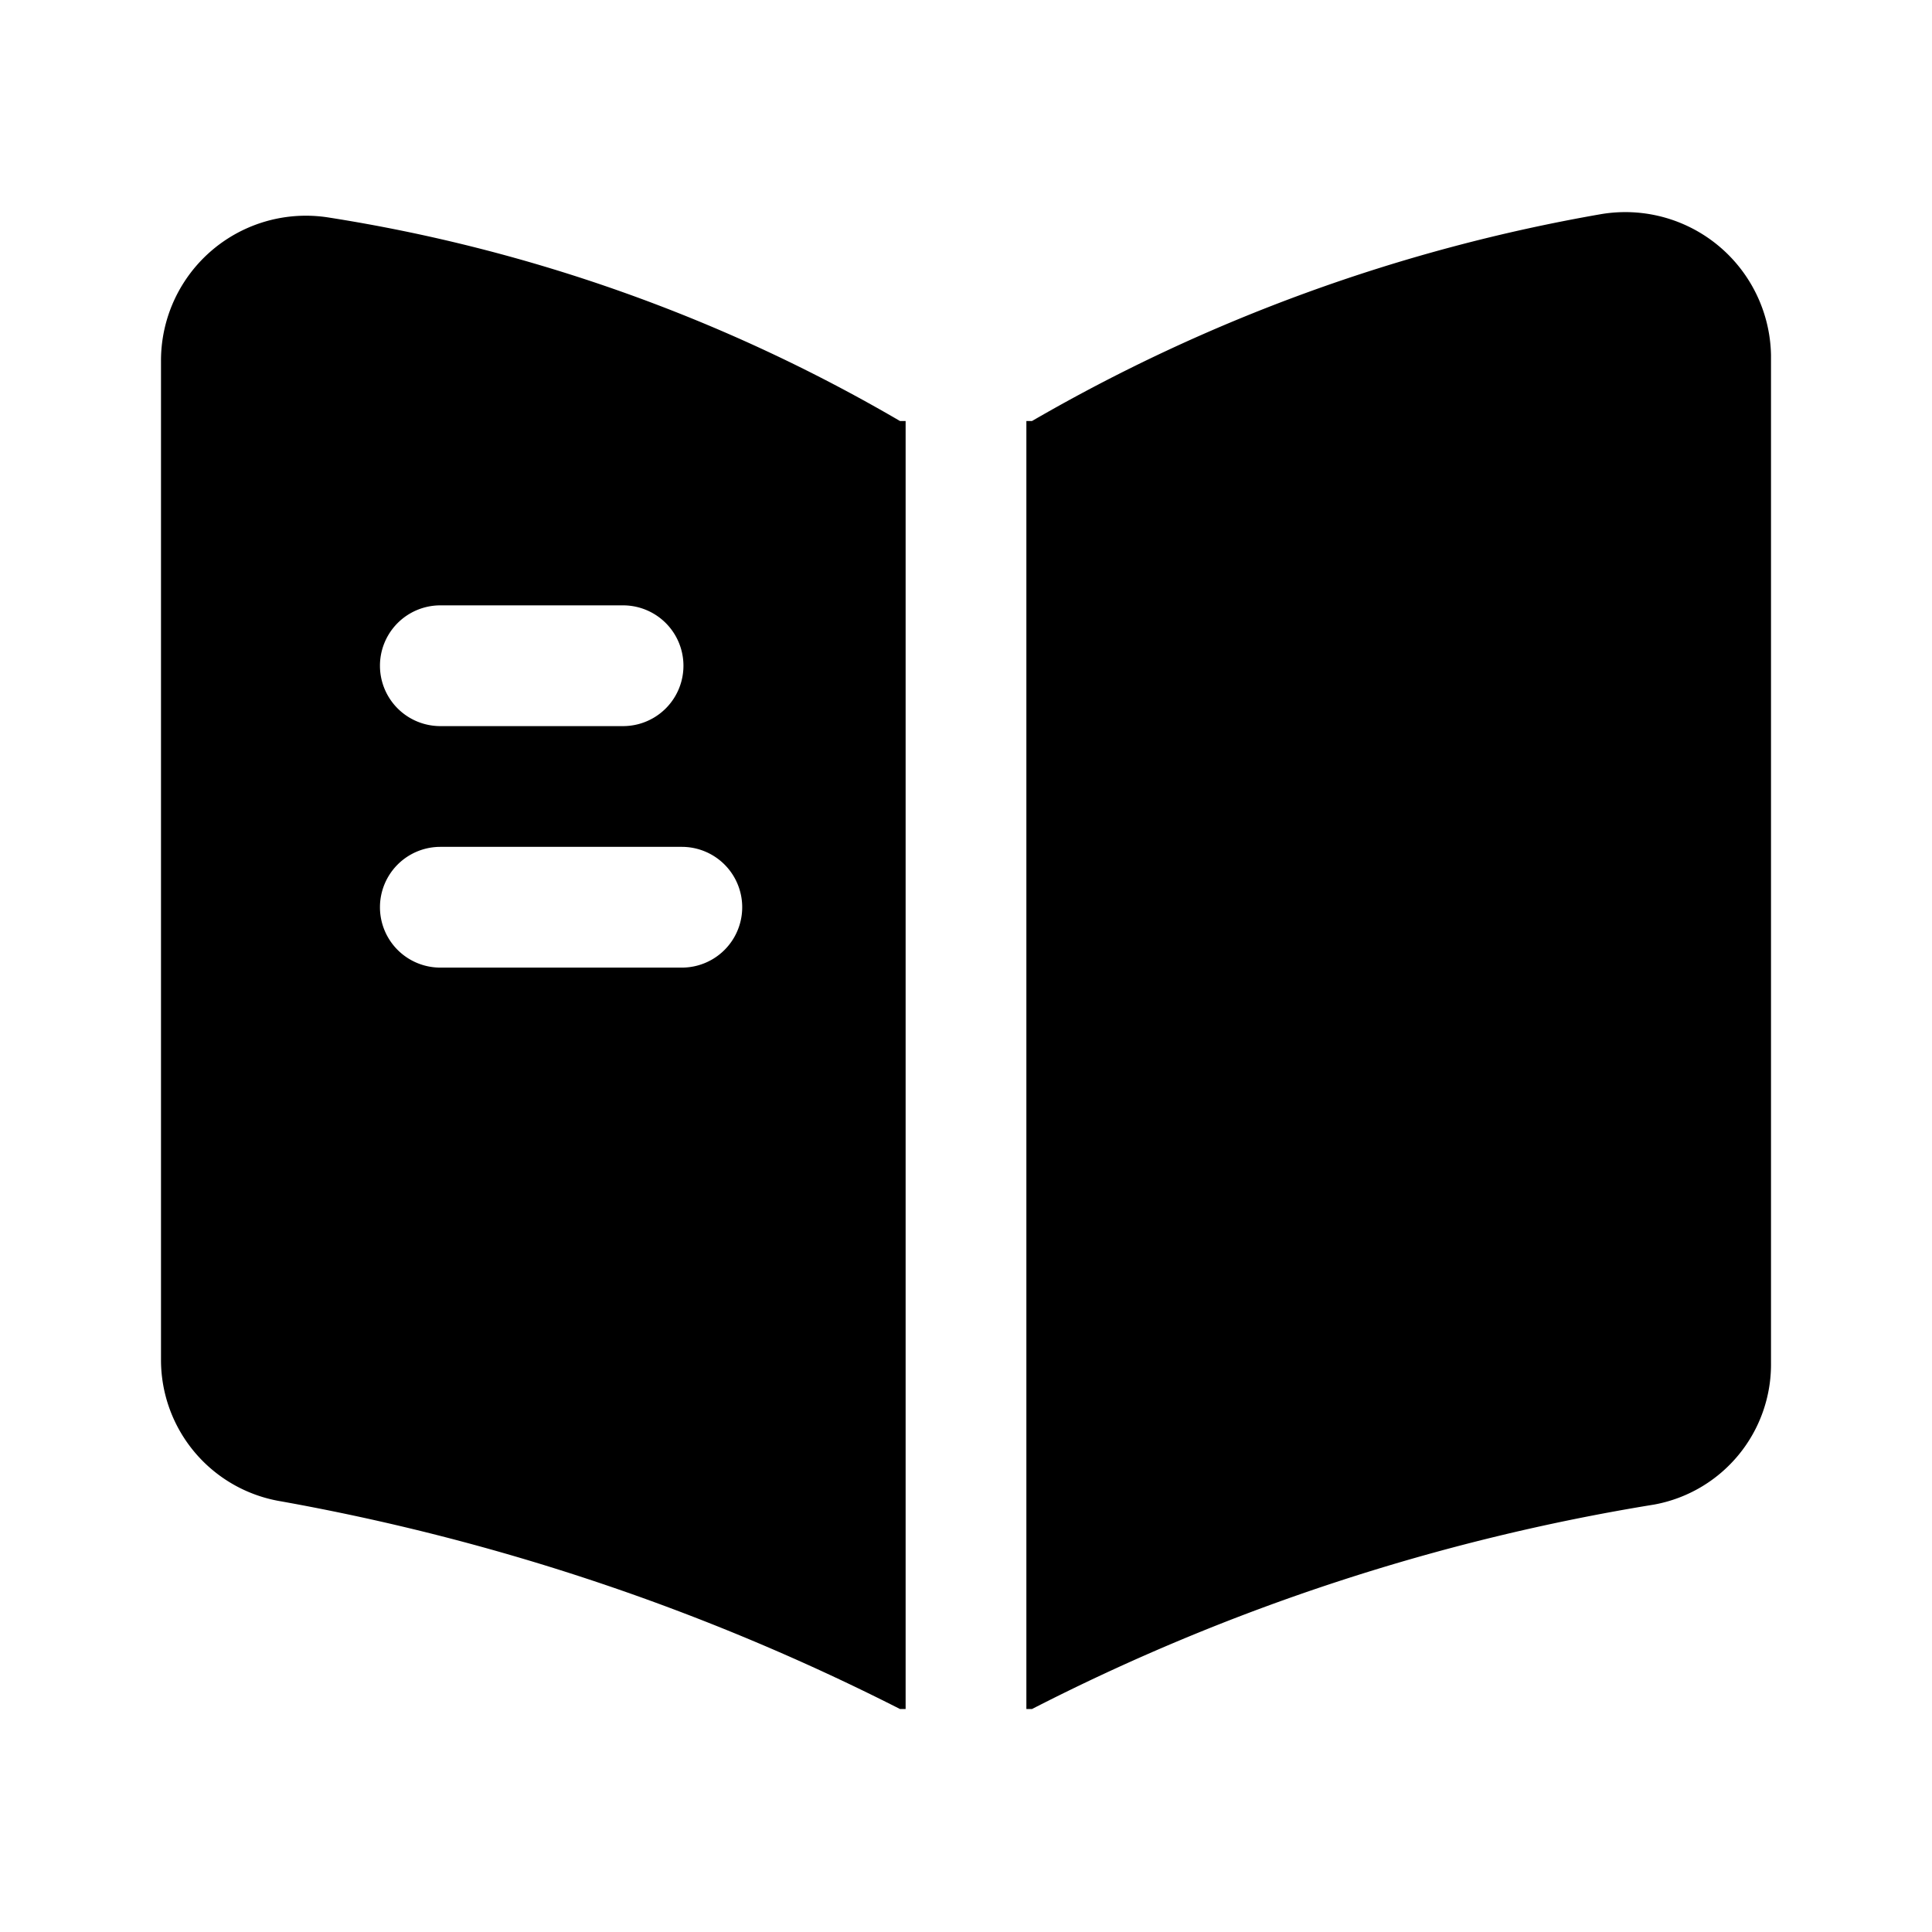 <svg xmlns="http://www.w3.org/2000/svg" viewBox="0 0 24 24"><g id="education"><path id="book-open" d="M11.25,5.23l-.07,0A20.3,20.3,0,0,0,4.07,2.7,1.8,1.8,0,0,0,2,4.48V16.89a1.78,1.78,0,0,0,1.49,1.76,27.78,27.78,0,0,1,7.69,2.58l.07,0ZM5.47,7.52H7.74a.75.75,0,0,1,0,1.5H5.47a.75.75,0,1,1,0-1.5Zm3,4.5h-3a.75.75,0,1,1,0-1.5h3a.75.75,0,0,1,0,1.5ZM22,4.41V16.93a1.77,1.77,0,0,1-1.45,1.76,26.12,26.12,0,0,0-7.73,2.54l-.07,0v-16l.07,0a21.4,21.4,0,0,1,7.07-2.57A1.81,1.81,0,0,1,22,4.41Z"/></g></svg>